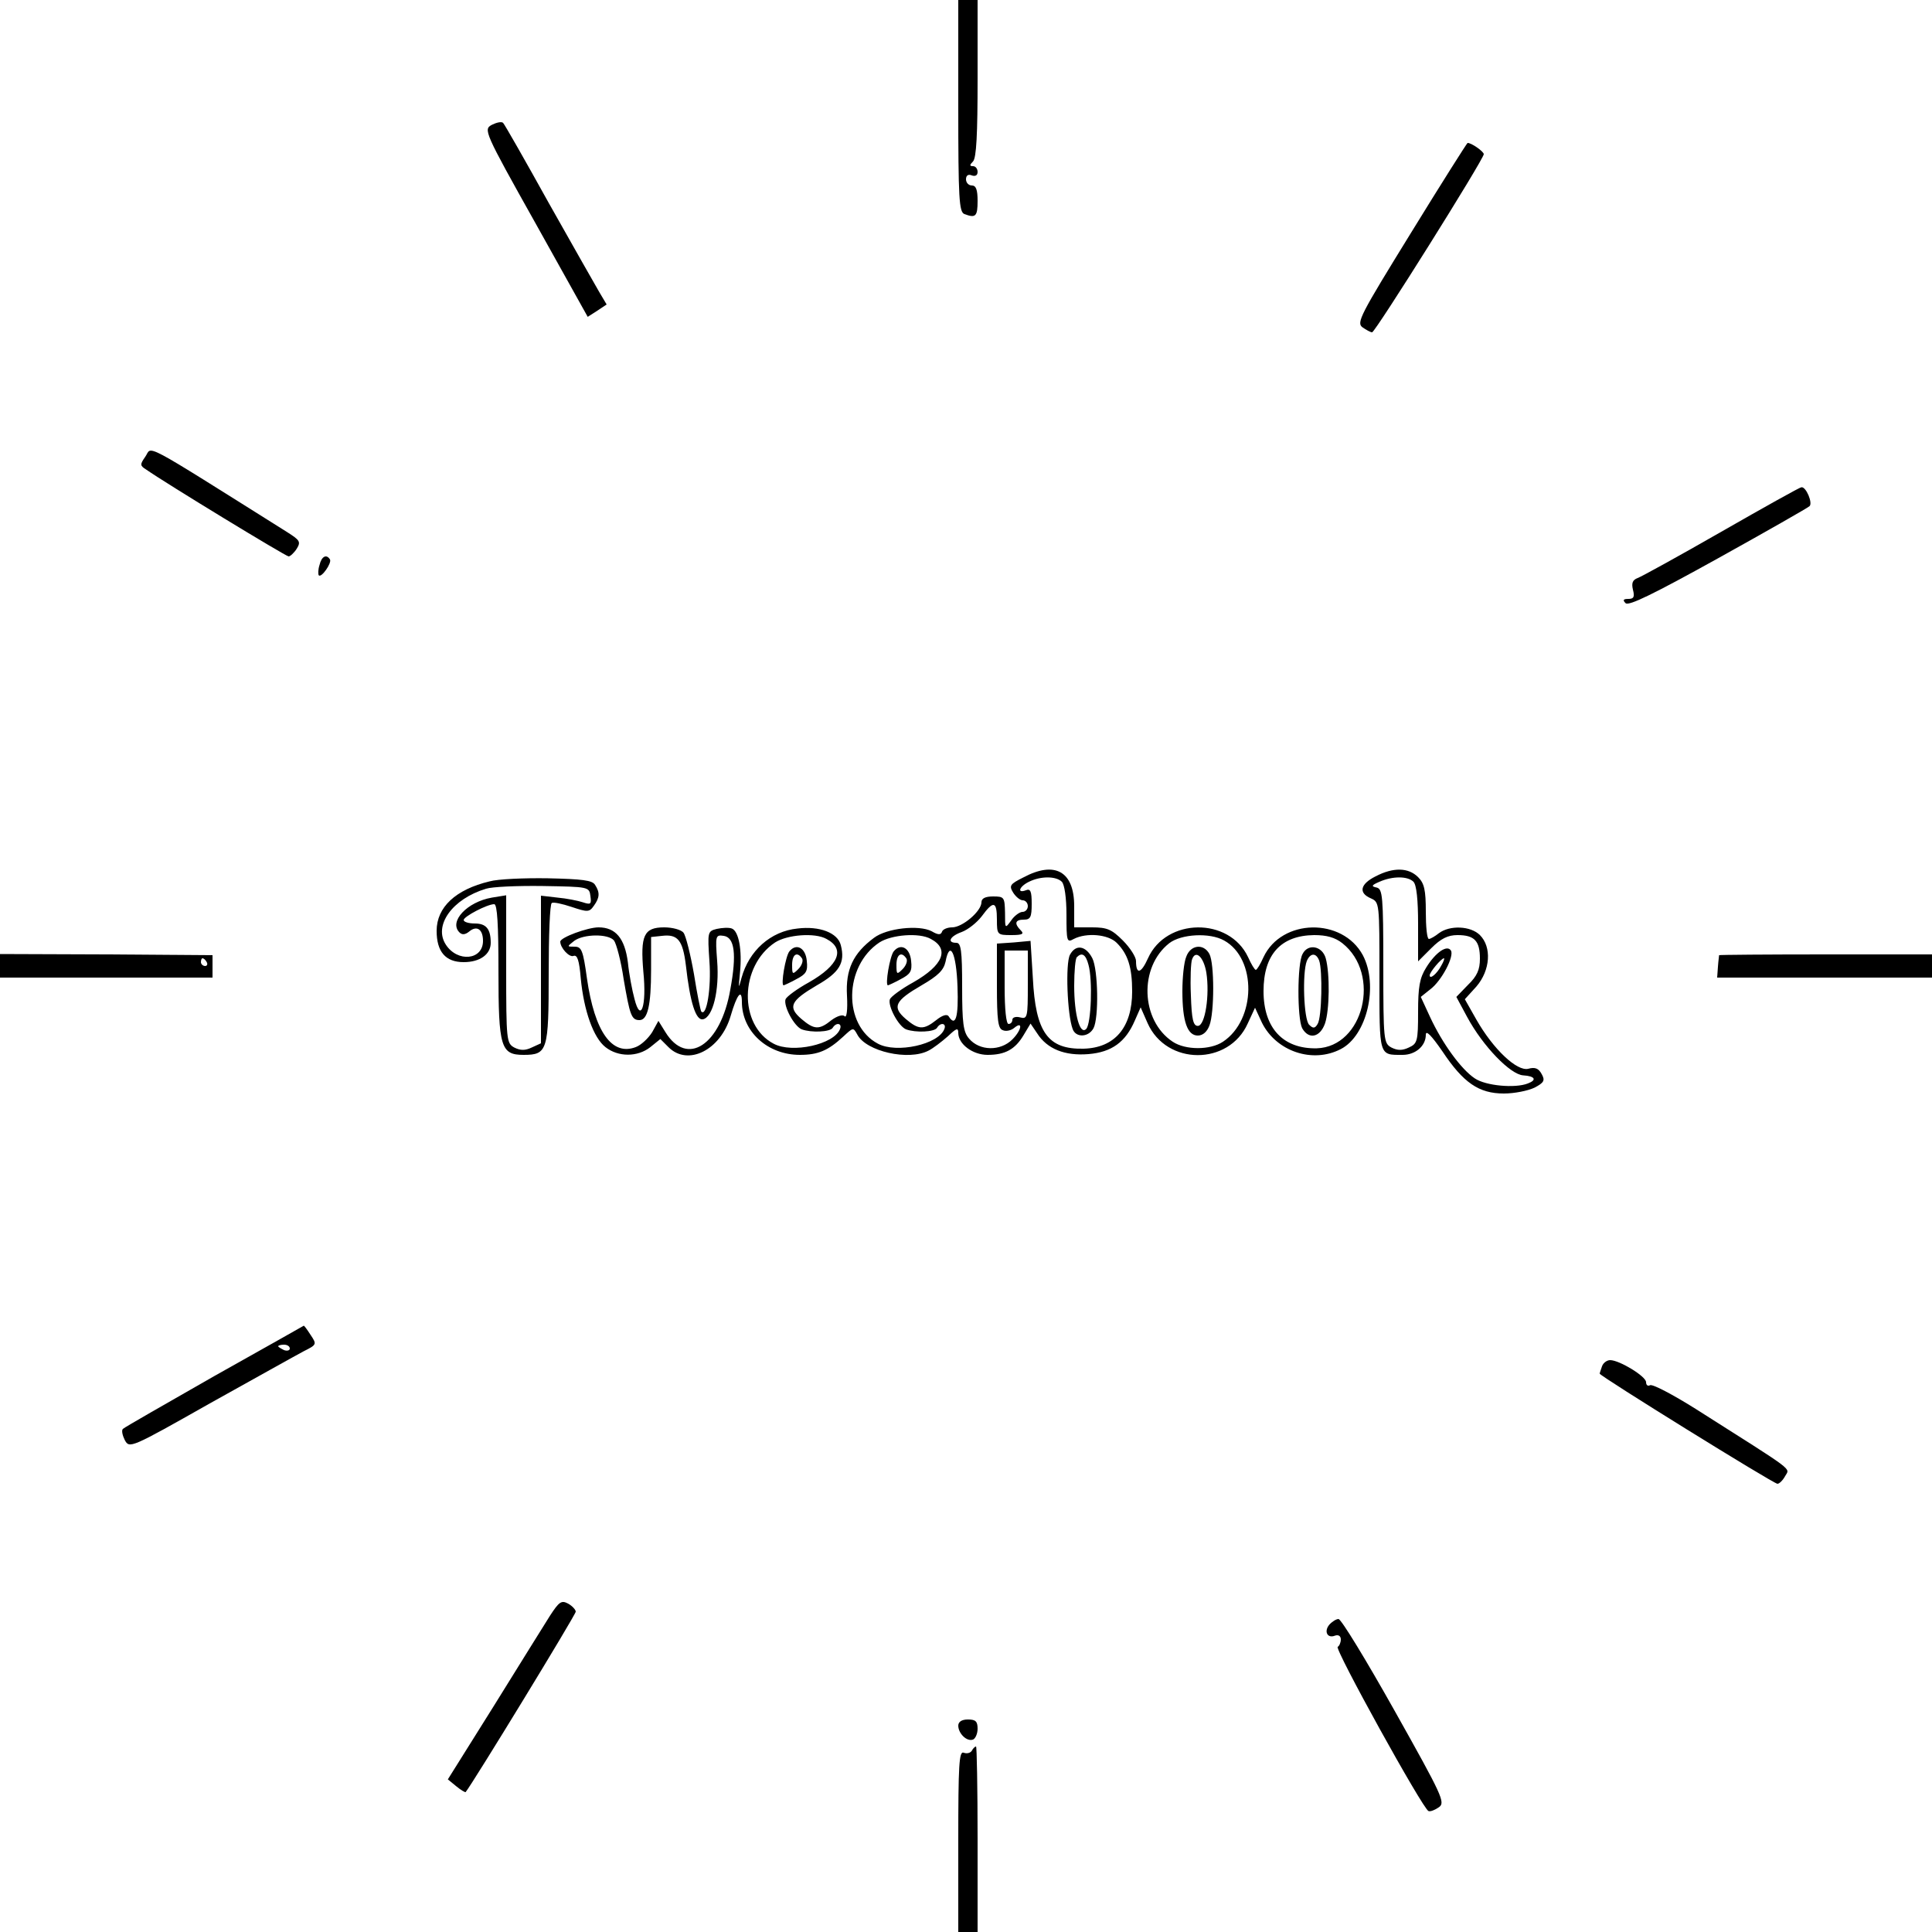 <?xml version="1.0" standalone="no"?>
<!DOCTYPE svg PUBLIC "-//W3C//DTD SVG 20010904//EN"
 "http://www.w3.org/TR/2001/REC-SVG-20010904/DTD/svg10.dtd">
<svg version="1.0" xmlns="http://www.w3.org/2000/svg"
 width="500pt" height="500pt" viewBox="0 0 500 500"
 preserveAspectRatio="xMidYMid meet">
<g transform="translate(0,500) scale(0.1,-0.1)"
fill="#000000" stroke="none">
<path d="M2480 4726 c0 -240 2 -275 16 -280 29 -11 34 -6 34 34 0 29 -4 40
-15 40 -8 0 -15 7 -15 16 0 10 6 14 15 10 9 -3 15 0 15 9 0 8 -5 15 -12 15 -9
0 -9 3 0 12 9 9 12 70 12 215 l0 203 -25 0 -25 0 0 -274z"/>
<path d="M1273 4677 c-22 -12 -21 -16 113 -255 l135 -242 25 16 24 16 -19 32
c-10 17 -69 121 -131 231 -61 110 -114 203 -118 207 -4 4 -17 1 -29 -5z"/>
<path d="M3652 4398 c-132 -214 -142 -233 -126 -245 10 -7 21 -13 25 -13 8 0
289 448 289 461 0 7 -33 30 -42 29 -2 -1 -68 -105 -146 -232z"/>
<path d="M376 3818 c-14 -20 -14 -23 2 -33 53 -37 362 -225 369 -225 4 0 14 9
21 20 11 18 8 22 -25 43 -387 243 -348 222 -367 195z"/>
<path d="M4455 3624 c-110 -63 -208 -117 -217 -120 -13 -5 -16 -13 -12 -30 5
-19 2 -24 -12 -24 -13 0 -15 -3 -7 -11 8 -8 73 24 239 116 126 70 233 131 237
135 9 8 -9 51 -21 49 -4 0 -97 -52 -207 -115z"/>
<path d="M827 3538 c-4 -12 -4 -24 -2 -27 7 -7 34 32 29 41 -9 15 -22 8 -27
-14z"/>
<path d="M2648 2729 c-34 -17 -37 -21 -26 -39 7 -11 18 -20 25 -20 7 0 13 -7
13 -15 0 -8 -6 -15 -14 -15 -7 0 -21 -10 -29 -22 -16 -22 -16 -22 -16 20 -1
40 -2 42 -31 42 -20 0 -30 -5 -30 -15 0 -23 -49 -65 -76 -65 -12 0 -24 -5 -26
-11 -3 -9 -10 -9 -27 1 -33 17 -116 8 -149 -17 -54 -40 -74 -82 -70 -150 2
-37 -1 -58 -6 -53 -5 5 -19 1 -34 -10 -32 -26 -45 -25 -78 3 -36 31 -28 47 40
87 58 33 74 58 62 104 -8 32 -55 50 -112 43 -70 -7 -126 -58 -145 -128 -8 -30
-8 -28 -4 13 6 59 -3 108 -21 115 -8 3 -25 2 -39 -1 -24 -6 -24 -8 -19 -84 5
-68 -7 -144 -21 -130 -2 2 -11 46 -19 97 -9 51 -21 99 -27 107 -6 8 -29 14
-50 14 -53 0 -62 -21 -54 -115 9 -89 -7 -134 -23 -70 -6 22 -14 64 -17 94 -8
63 -32 91 -76 91 -28 0 -99 -26 -99 -37 0 -16 23 -41 34 -37 10 4 15 -11 19
-58 8 -84 33 -154 64 -178 33 -26 83 -26 116 0 l26 21 21 -21 c50 -50 135 -8
161 81 16 55 29 72 29 36 0 -76 66 -137 150 -137 47 0 73 11 112 47 26 24 26
25 37 5 23 -43 132 -68 184 -41 12 6 34 23 50 37 22 21 27 23 27 9 0 -29 37
-57 76 -57 45 0 71 14 93 51 l18 30 17 -25 c26 -41 72 -59 133 -54 60 5 96 31
120 87 l15 34 18 -41 c49 -110 210 -110 259 -1 l19 41 18 -39 c37 -74 131
-106 204 -68 68 35 98 165 57 243 -53 98 -210 95 -257 -5 -8 -18 -17 -33 -20
-33 -3 0 -12 15 -20 33 -49 104 -212 102 -259 -3 -18 -40 -31 -43 -31 -7 0 10
-15 34 -34 53 -29 29 -41 34 -80 34 l-46 0 0 55 c0 90 -50 118 -132 74z m100
-11 c7 -7 12 -42 12 -85 0 -70 1 -73 19 -63 33 17 89 12 111 -10 29 -29 40
-63 40 -126 0 -93 -45 -146 -126 -148 -92 -2 -124 42 -131 183 l-6 96 -43 -4
-44 -3 0 -109 c0 -89 3 -111 15 -115 8 -4 22 -1 30 6 23 19 19 -6 -5 -30 -31
-31 -85 -30 -112 2 -15 17 -18 40 -18 134 0 95 -3 114 -15 114 -25 0 -17 17
14 28 16 6 39 24 52 41 30 41 39 39 39 -9 0 -39 1 -40 37 -40 29 0 34 3 25 12
-18 18 -15 28 8 28 17 0 20 7 20 41 0 32 -3 40 -15 35 -24 -9 -17 10 8 22 30
15 70 15 85 0z m-1159 -152 c6 -8 18 -52 25 -100 16 -93 20 -106 41 -106 21 0
30 38 30 130 l0 85 28 3 c41 5 54 -11 62 -76 11 -98 26 -143 44 -140 26 5 43
75 37 151 -5 66 -4 68 17 65 28 -4 34 -47 17 -139 -25 -144 -112 -201 -168
-110 l-18 29 -16 -29 c-10 -16 -29 -34 -43 -39 -61 -23 -106 39 -126 178 -10
73 -14 82 -32 82 -20 0 -20 0 -1 15 24 18 88 19 103 1z m550 4 c49 -26 32 -68
-45 -112 -31 -17 -58 -37 -61 -44 -6 -17 22 -70 42 -78 25 -9 73 -7 80 4 9 15
25 12 19 -3 -15 -40 -124 -64 -172 -38 -91 48 -88 201 4 262 31 20 103 26 133
9z m270 0 c49 -26 32 -68 -45 -112 -31 -17 -58 -37 -61 -44 -6 -17 22 -70 42
-78 25 -9 73 -7 80 4 9 15 25 12 19 -3 -15 -40 -124 -64 -172 -38 -91 48 -88
201 4 262 31 20 103 26 133 9z m759 -4 c85 -47 83 -205 -3 -262 -33 -22 -97
-22 -130 0 -83 55 -88 193 -9 255 31 24 105 28 142 7z m306 -7 c101 -80 55
-268 -66 -272 -87 -2 -138 52 -138 148 0 95 45 144 131 145 32 0 54 -6 73 -21z
m-996 -112 c3 -80 -5 -106 -23 -77 -4 6 -16 3 -32 -10 -33 -26 -46 -25 -79 3
-36 31 -28 47 41 87 43 25 57 39 62 61 11 58 28 23 31 -64z m182 4 c0 -84 -1
-89 -20 -84 -11 3 -20 0 -20 -6 0 -6 -4 -11 -10 -11 -6 0 -10 38 -10 95 l0 95
30 0 30 0 0 -89z"/>
<path d="M2769 2529 c-12 -23 -7 -155 7 -192 8 -23 41 -22 54 2 14 27 12 151
-3 181 -17 33 -43 37 -58 9z m48 -26 c11 -39 7 -153 -6 -166 -16 -16 -31 36
-31 112 0 37 3 71 7 74 13 13 23 7 30 -20z"/>
<path d="M2043 2538 c-10 -12 -23 -88 -15 -88 1 0 17 7 33 16 25 13 30 20 27
47 -3 34 -27 47 -45 25z m33 -19 c3 -6 -1 -18 -10 -27 -15 -15 -16 -14 -16 11
0 27 13 36 26 16z"/>
<path d="M2313 2538 c-10 -12 -23 -88 -15 -88 1 0 17 7 33 16 25 13 30 20 27
47 -3 34 -27 47 -45 25z m33 -19 c3 -6 -1 -18 -10 -27 -15 -15 -16 -14 -16 11
0 27 13 36 26 16z"/>
<path d="M3070 2524 c-6 -14 -10 -54 -10 -89 0 -79 13 -115 40 -115 13 0 24
10 30 26 13 34 13 160 0 185 -15 28 -49 24 -60 -7z m52 -41 c9 -58 -3 -138
-22 -138 -12 0 -16 17 -18 79 -2 44 0 86 3 93 9 26 30 7 37 -34z"/>
<path d="M3371 2531 c-14 -25 -14 -166 -1 -192 17 -30 46 -24 59 12 12 35 13
129 2 169 -9 32 -46 39 -60 11z m43 -17 c9 -25 7 -147 -4 -164 -7 -12 -12 -12
-22 -2 -14 14 -18 134 -6 165 9 21 24 22 32 1z"/>
<path d="M3560 2732 c-40 -20 -45 -43 -12 -57 22 -10 22 -12 22 -201 0 -210
-2 -204 60 -204 33 0 60 23 60 52 0 13 14 -1 43 -43 54 -81 94 -109 159 -109
27 0 62 7 79 15 25 13 28 19 19 35 -8 15 -17 19 -35 14 -29 -7 -90 50 -134
127 l-30 53 30 33 c36 42 40 102 9 133 -24 24 -78 26 -106 5 -10 -8 -22 -15
-26 -15 -5 0 -8 32 -8 70 0 57 -4 74 -20 90 -25 25 -64 26 -110 2z m98 -14 c8
-8 12 -47 12 -109 l0 -97 34 34 c25 25 43 34 68 34 44 0 58 -15 58 -61 0 -28
-7 -45 -31 -68 l-30 -31 28 -52 c41 -76 112 -149 145 -151 31 -2 36 -12 12
-21 -33 -13 -109 -6 -137 13 -35 23 -84 90 -116 159 l-24 52 25 20 c29 22 62
85 53 100 -10 16 -40 -5 -64 -44 -17 -27 -21 -50 -21 -115 0 -76 -2 -82 -24
-92 -17 -8 -29 -8 -45 0 -20 11 -21 18 -21 211 0 181 -2 199 -17 203 -15 3
-14 6 7 15 34 15 73 15 88 0z m72 -217 c-11 -21 -30 -37 -30 -25 0 8 30 44 37
44 2 0 -1 -9 -7 -19z"/>
<path d="M1267 2719 c-88 -21 -137 -67 -137 -128 0 -54 23 -81 70 -81 42 0 70
20 70 50 0 36 -12 50 -41 50 -16 0 -29 4 -29 9 0 9 61 41 79 41 8 0 11 -54 11
-173 0 -197 6 -217 65 -217 62 0 65 11 65 210 0 98 3 181 8 183 4 3 27 -2 51
-10 42 -14 46 -14 58 3 15 21 16 34 3 54 -7 12 -34 15 -122 17 -62 1 -130 -2
-151 -8z m261 -38 c3 -21 1 -23 -20 -16 -12 4 -42 10 -65 12 l-43 5 0 -191 0
-191 -24 -11 c-17 -8 -29 -8 -45 0 -20 11 -21 18 -21 203 l0 191 -37 -6 c-64
-11 -112 -62 -84 -90 7 -7 15 -6 25 2 20 17 36 6 36 -24 0 -50 -66 -56 -96
-10 -33 50 17 119 104 145 15 5 81 8 147 7 118 -2 120 -2 123 -26z"/>
<path d="M0 2500 l0 -30 275 0 275 0 0 29 0 29 -275 2 -275 1 0 -31z m535 10
c3 -5 1 -10 -4 -10 -6 0 -11 5 -11 10 0 6 2 10 4 10 3 0 8 -4 11 -10z"/>
<path d="M4449 2528 c0 -2 -2 -15 -3 -30 l-2 -28 278 0 278 0 0 30 0 30 -275
0 c-151 0 -275 -1 -276 -2z"/>
<path d="M555 1439 c-126 -72 -233 -133 -237 -137 -4 -4 -1 -17 5 -29 12 -22
15 -21 220 95 115 64 224 125 243 135 34 17 34 18 18 42 -9 14 -17 25 -18 24
0 0 -104 -59 -231 -130z m195 71 c0 -5 -7 -7 -15 -4 -8 4 -15 8 -15 10 0 2 7
4 15 4 8 0 15 -4 15 -10z"/>
<path d="M4146 1464 c-3 -9 -6 -17 -6 -19 0 -6 450 -285 460 -285 5 0 14 9 20
20 12 22 31 7 -232 174 -59 37 -112 65 -118 61 -5 -3 -10 0 -10 8 0 15 -69 57
-93 57 -8 0 -18 -7 -21 -16z"/>
<path d="M1423 818 c-15 -24 -80 -128 -145 -233 l-119 -190 22 -18 c12 -10 23
-16 24 -15 18 22 285 459 285 467 0 5 -9 15 -20 21 -17 9 -23 5 -47 -32z"/>
<path d="M3440 795 c-14 -17 -5 -36 15 -28 9 3 15 -1 15 -10 0 -8 -4 -17 -8
-19 -10 -3 221 -421 235 -425 5 -2 17 3 27 10 17 12 9 29 -115 250 -73 130
-138 237 -145 237 -6 0 -17 -7 -24 -15z"/>
<path d="M2480 534 c0 -20 22 -42 38 -36 6 2 12 15 12 28 0 19 -5 24 -25 24
-16 0 -25 -6 -25 -16z"/>
<path d="M2515 469 c-4 -6 -13 -8 -21 -5 -12 5 -14 -32 -14 -229 l0 -235 25 0
25 0 0 240 c0 132 -2 240 -4 240 -3 0 -8 -5 -11 -11z"/>
</g>
</svg>
